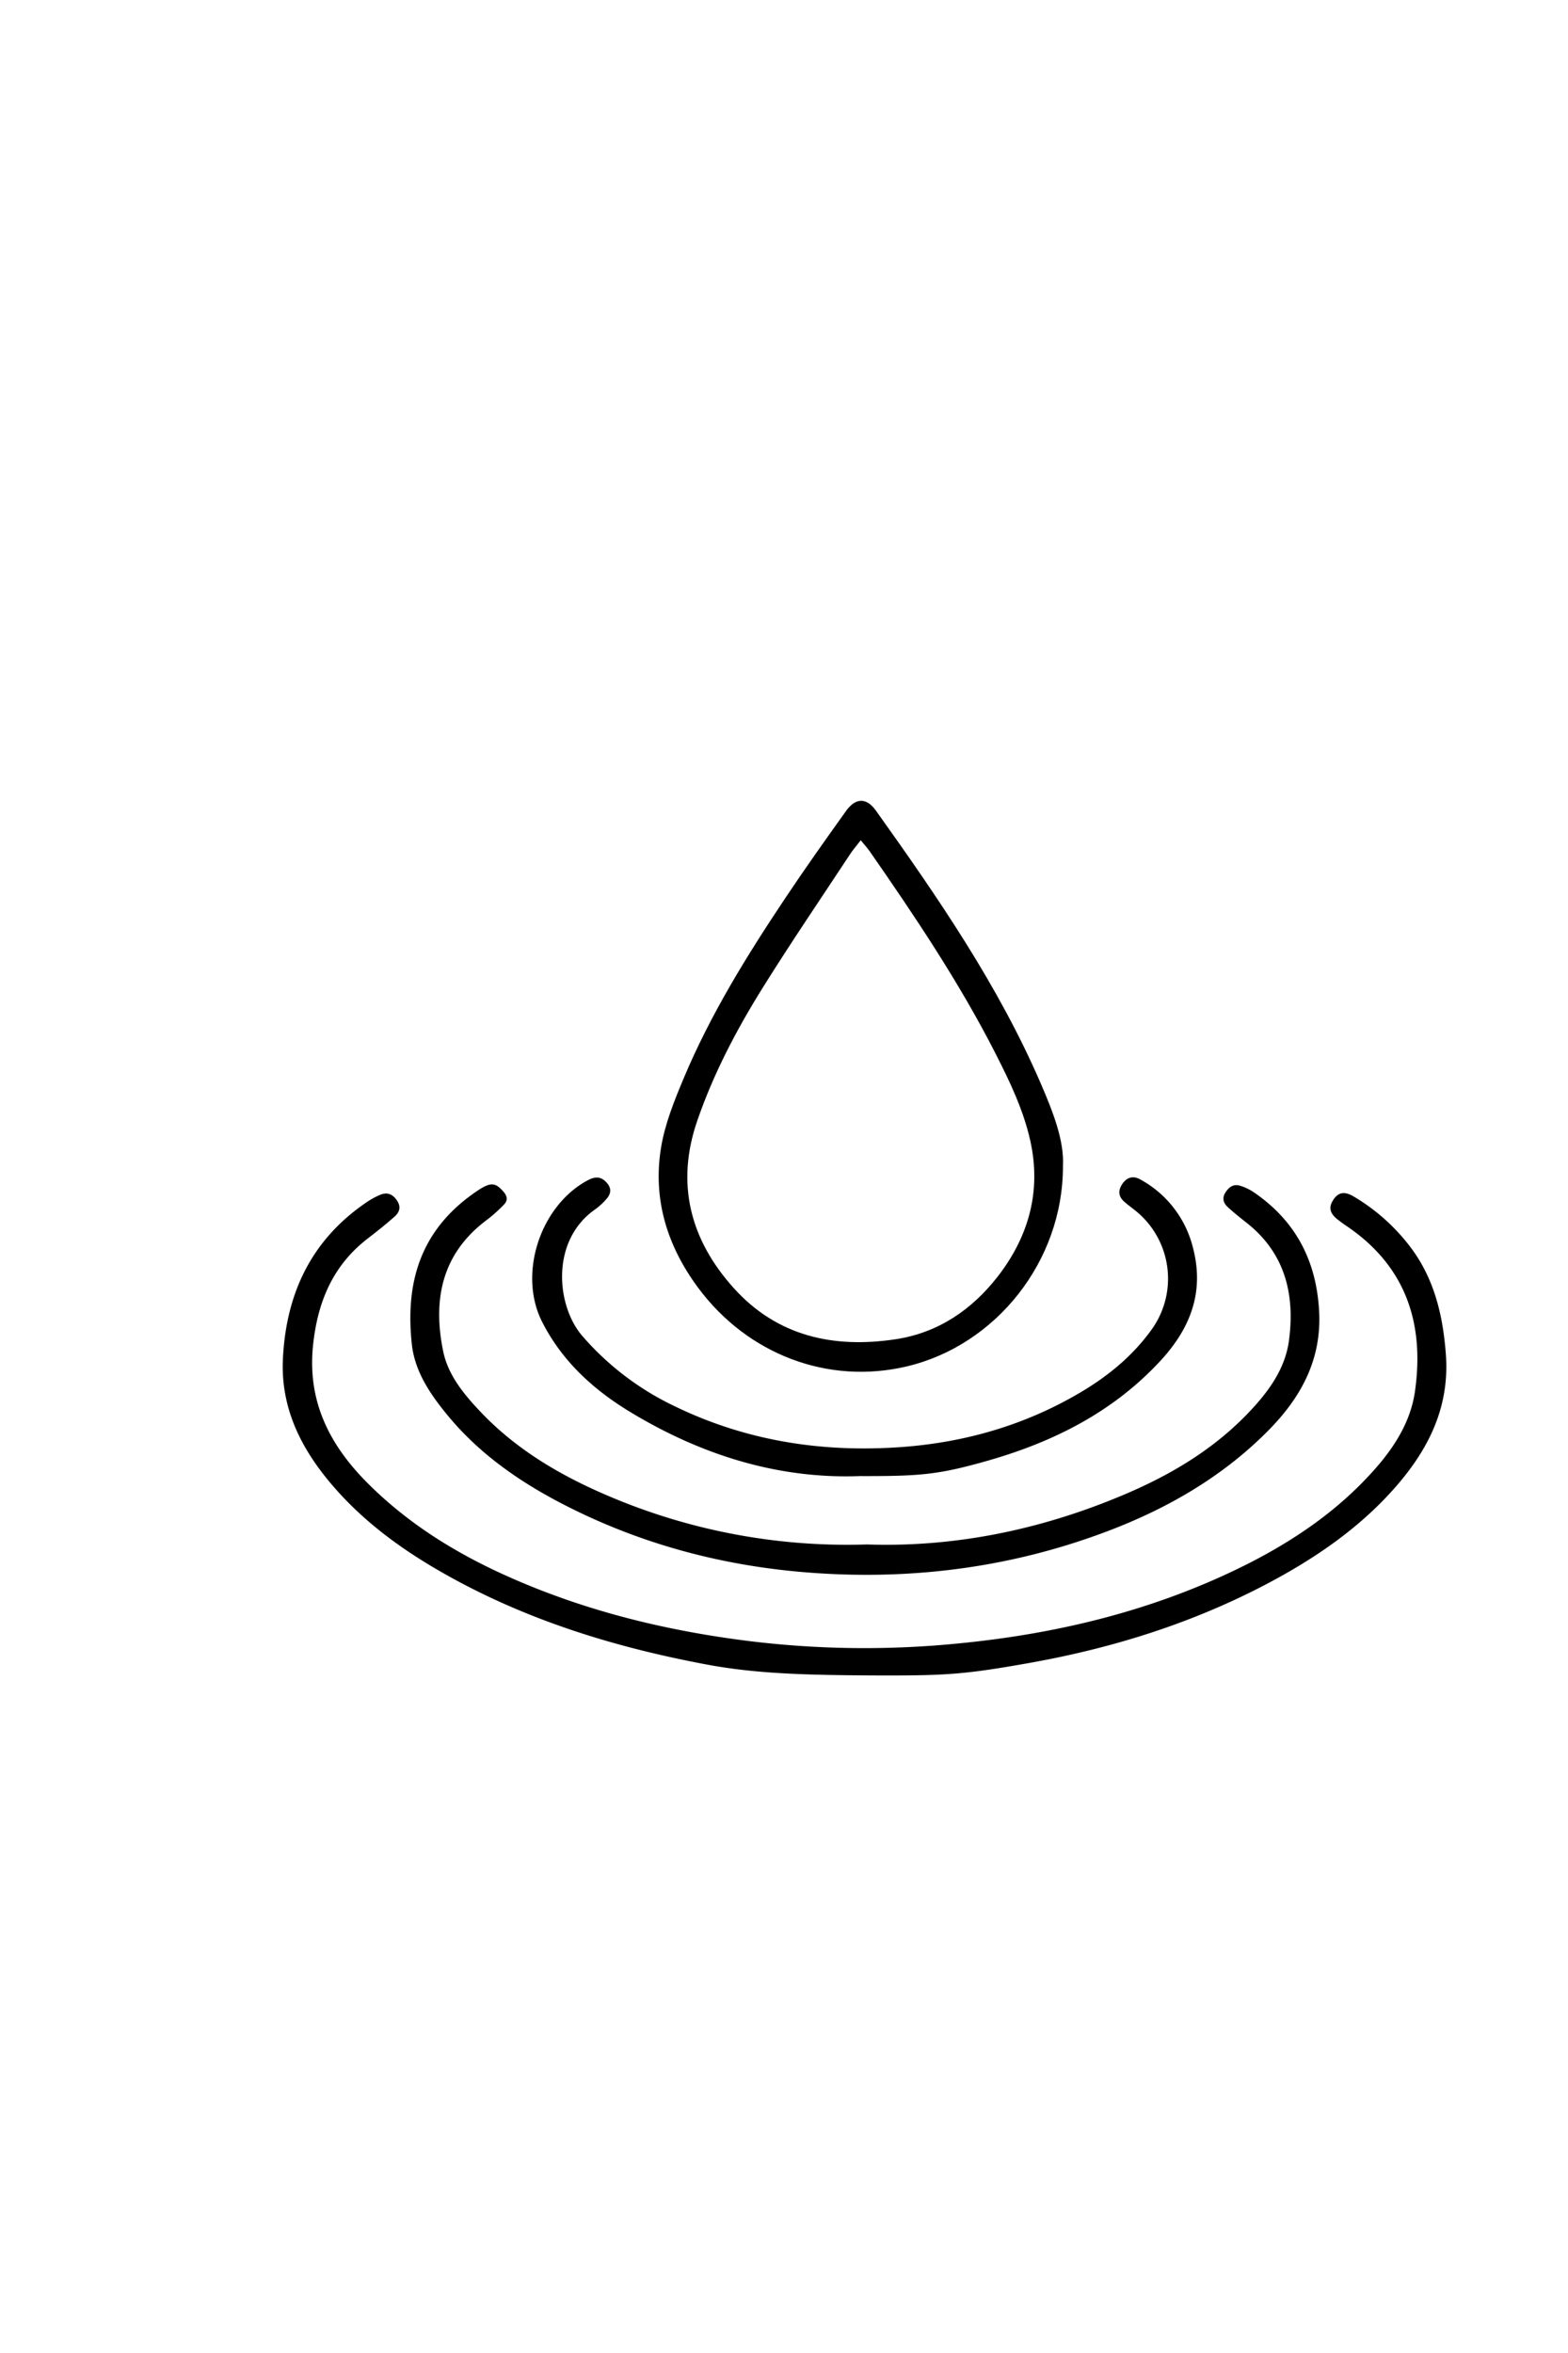 <svg id="Layer_1" data-name="Layer 1" xmlns="http://www.w3.org/2000/svg" viewBox="0 0 576 864"><path d="M324.38,615.22c-26.29-.11-45.58-.44-64.66-4-32.62-6.1-64.09-15.61-93.33-31.6-17.77-9.71-34.09-21.33-46.85-37.33-10.11-12.68-16.43-26.76-15.61-43.42,1.18-24,10.48-43.65,30.74-57.42a28.81,28.81,0,0,1,4.9-2.69c2.61-1.1,4.6-.37,6.22,2s1,4.35-.88,6c-3.13,2.76-6.4,5.38-9.71,7.93C122.29,464.57,116.67,478,115,493.94c-2.18,20.78,6.2,36.93,20.39,51,15.18,15.1,33.11,26,52.54,34.53,27.9,12.28,57.2,19.38,87.36,23.13a347.86,347.86,0,0,0,76.46.89c37.26-3.59,73.26-12.39,106.89-29.4,17.68-9,33.76-20.14,46.88-35.17,7.08-8.1,12.71-17.24,14.25-27.94,3.59-25.06-3.34-46.12-25.18-60.84-1.11-.74-2.18-1.54-3.23-2.36-2.85-2.24-3.35-4.41-1.66-7.08,1.78-2.82,4-3.39,7.34-1.49A71.88,71.88,0,0,1,516.6,456c9.89,12,13.39,26.07,14.53,41.26,1.41,18.85-5.93,34.14-17.74,47.89-13.49,15.69-30.27,27.13-48.43,36.66-27.25,14.29-56.28,23.35-86.48,28.75C354.63,614.83,347.61,615.23,324.38,615.22Z"/><path d="M390.47,428.3c0,35-24.74,65.68-57.28,73.41-28.93,6.88-58.54-4.3-76.79-28.93-11.37-15.36-16.67-32.55-13.56-51.45,1.44-8.72,4.89-17.25,8.35-25.49,9.82-23.38,23.13-44.87,37.17-65.9,7.25-10.87,14.82-21.53,22.43-32.16,3.52-4.91,7.51-5,11-.1,22.75,31.88,44.95,64.11,60.58,100.28C386.86,408.36,391,418.9,390.47,428.3ZM316.19,308.53c-1.53,2-2.81,3.45-3.87,5.06-10.77,16.34-21.79,32.51-32.14,49.1-9.61,15.4-18.05,31.47-24,48.71-8.07,23.24-2.6,43.88,13.37,61.59s36.7,22.21,59.47,18.77c15.62-2.37,28-10.83,37.53-23.08,11.37-14.68,16.05-31.37,11.91-49.88-2.53-11.28-7.51-21.65-12.72-31.88-13.32-26.14-29.63-50.42-46.35-74.46C318.52,311.25,317.5,310.14,316.19,308.53Z"/><path d="M318.48,567.11c32.33,1.11,64.25-5.44,94.86-18.47,16.91-7.19,32.52-16.51,45.33-29.95,7.22-7.57,13.47-16,14.85-26.6,2.2-16.89-1.46-32-15.67-43.16-2.31-1.81-4.6-3.65-6.76-5.62-1.67-1.51-2.29-3.34-.9-5.48s3.14-3.22,5.62-2.36a19.35,19.35,0,0,1,4.54,2.17c15.48,10.46,23.2,25.15,24.22,43.73,1,17.92-6.72,31.91-18.89,44.14C449,542.28,429,553.82,407.09,562.15c-34.72,13.18-70.7,18-107.68,15.45-32.52-2.21-63.48-10.27-92.51-25.23-16.09-8.3-30.79-18.52-42.44-32.63-6.35-7.69-12.08-16.08-13.17-26.11-2.48-22.78,3.09-42.49,24.46-56.64,4.58-3,6.37-2.79,9.38.82,1.33,1.6,1.35,3.12,0,4.5a56.27,56.27,0,0,1-6.14,5.52c-16.65,12.33-20.09,29.23-16.21,48.26,1.78,8.75,7.46,15.67,13.49,22.06,13.19,14,29.37,23.52,46.86,31A223.37,223.37,0,0,0,318.48,567.11Z"/><path d="M315.87,542c-30,1.14-58.47-7.74-84.87-23.84-13.32-8.13-24.61-18.57-31.8-32.68-9-17.56-.84-42.59,16.54-52,2.26-1.22,4.47-1.77,6.62.27s2.48,4.18.41,6.51a23,23,0,0,1-4.11,3.78c-16.58,11.58-14.23,35.43-4.86,46.38a103.61,103.61,0,0,0,33.89,25.86c26.68,13,55,17.25,84.34,15,23-1.79,44.74-8.13,64.7-19.9,10.37-6.11,19.57-13.65,26.57-23.54a32,32,0,0,0-6.39-43.45c-1.25-1-2.55-1.94-3.77-3-2.27-1.95-2.54-4.09-.91-6.58s4-3.25,6.66-1.72a39.21,39.21,0,0,1,19.27,24.78c4.38,16.38-.75,29.81-12,41.94-17.44,18.78-39.28,29.69-63.41,36.57C344.59,541.54,338.07,542.05,315.87,542Z"/></svg>
